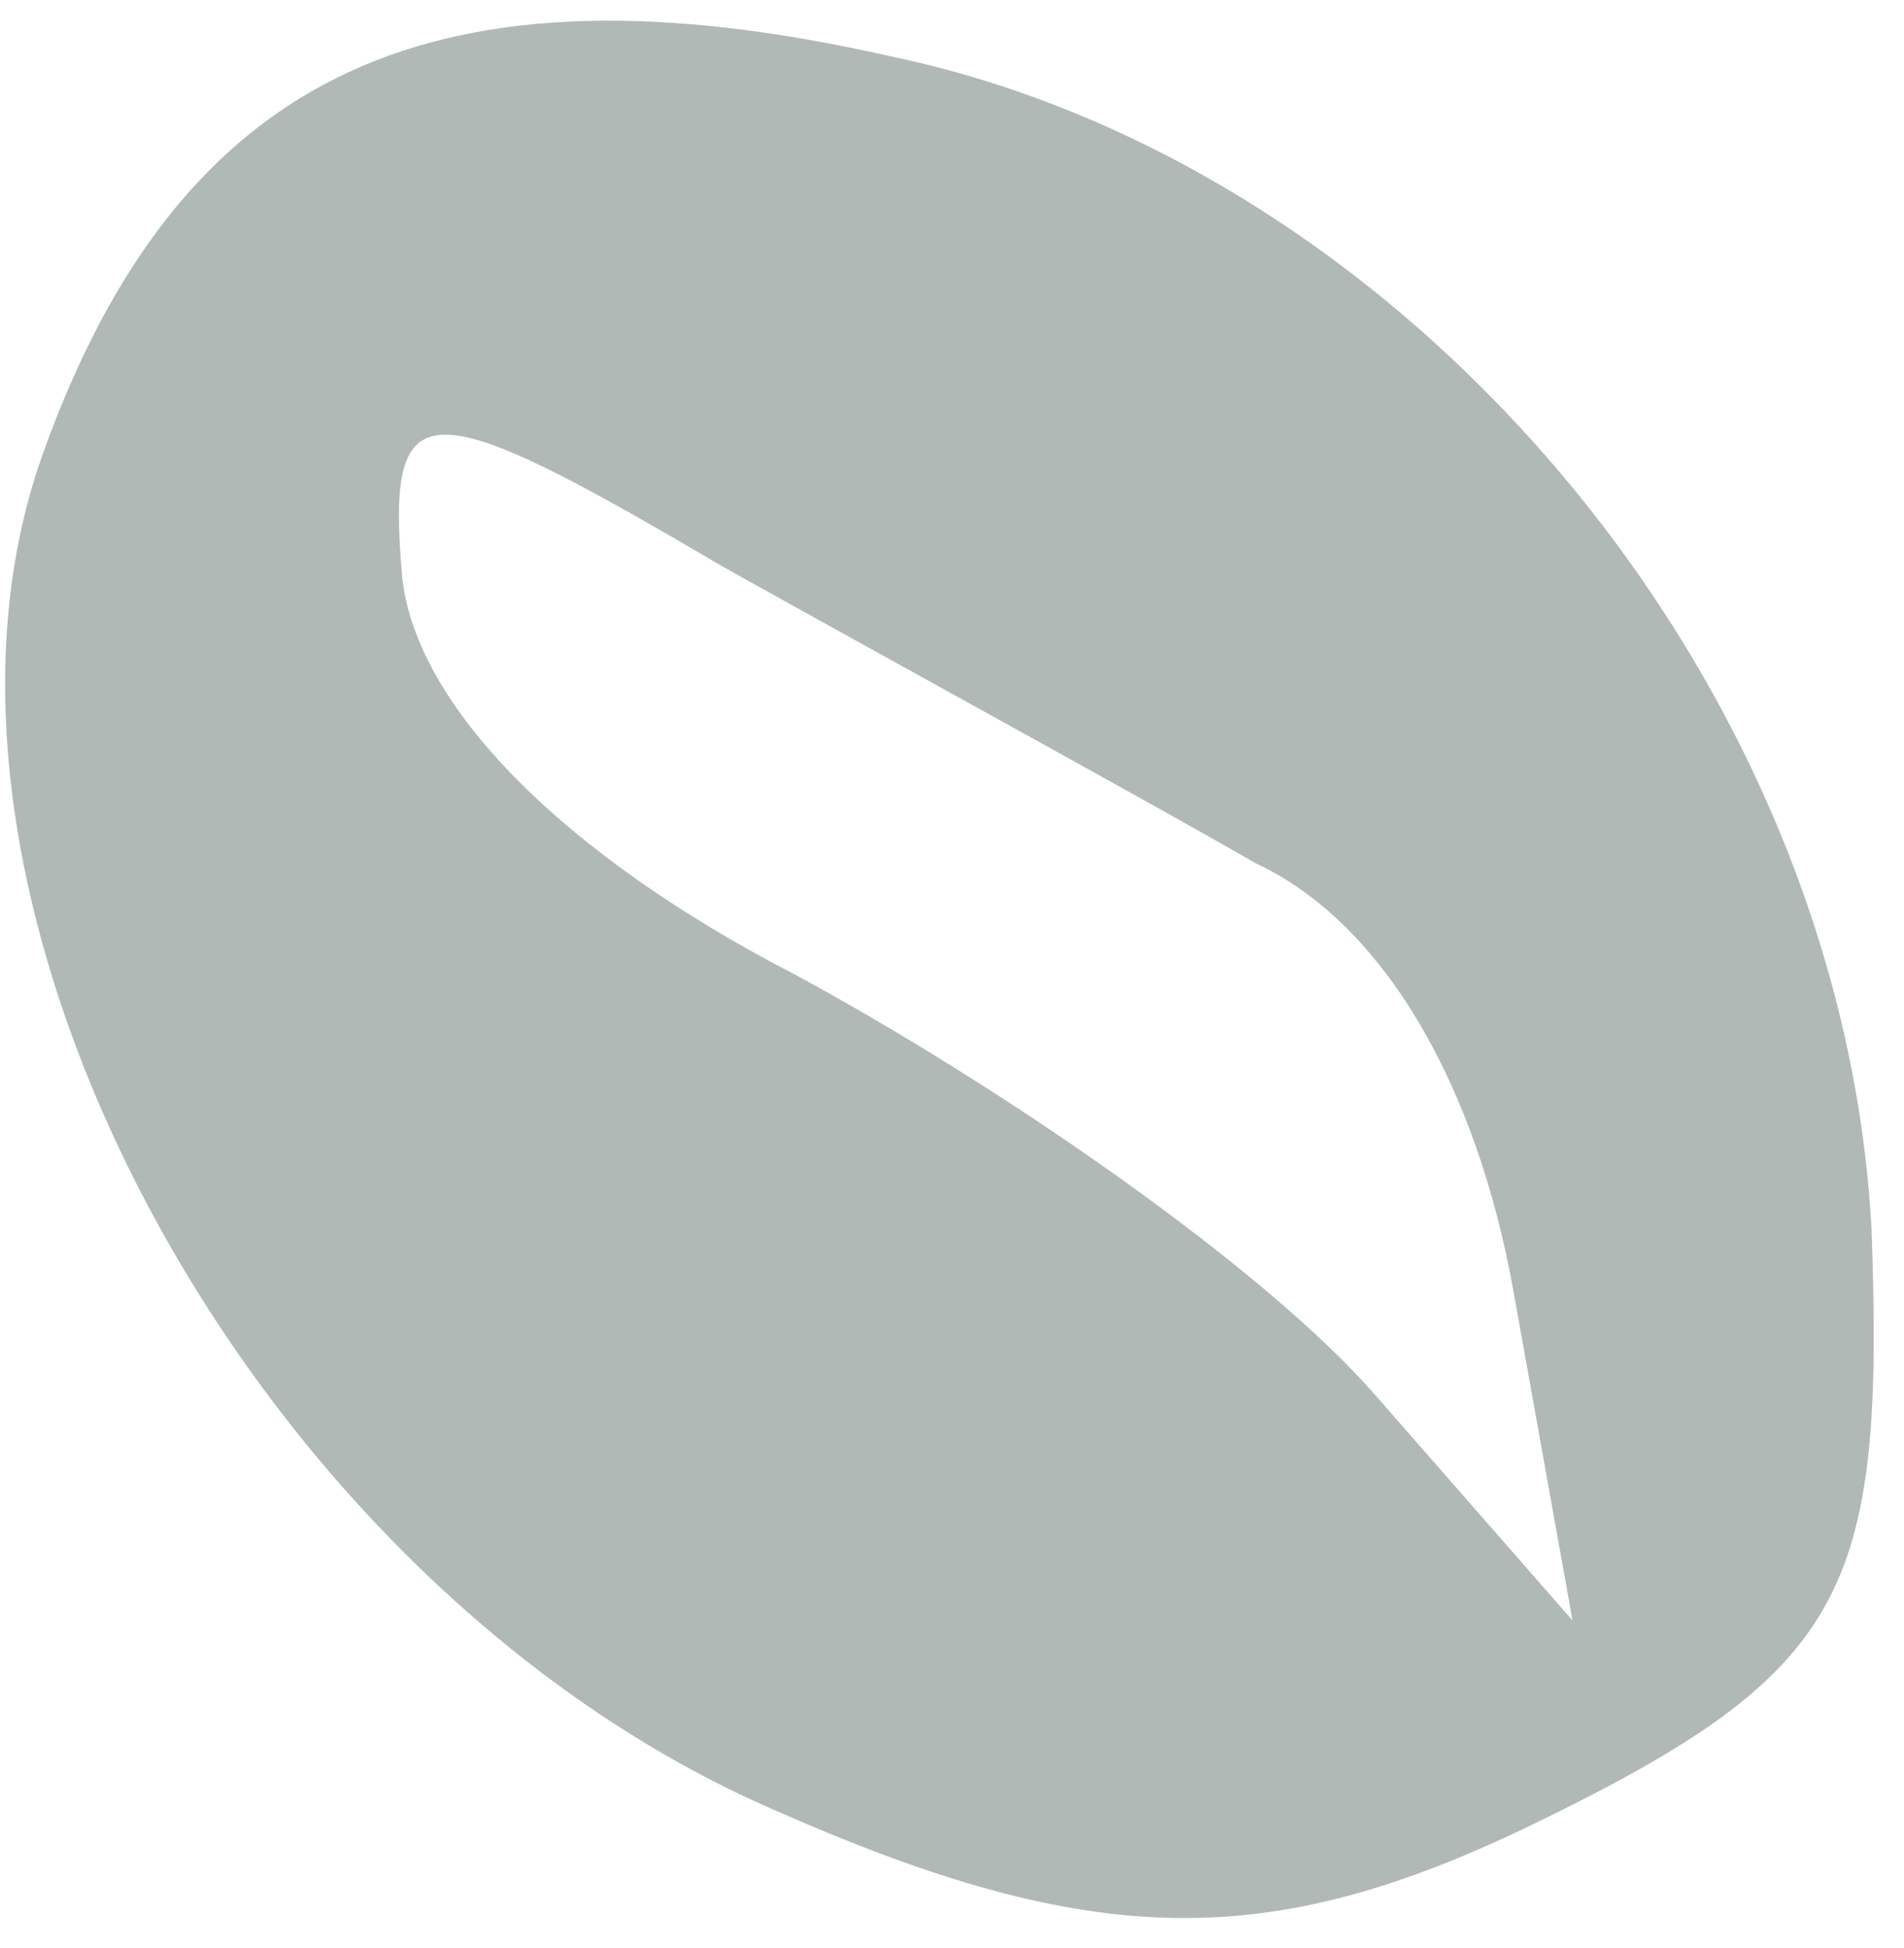 <svg width="44" height="45" viewBox="0 0 44 45" fill="none" xmlns="http://www.w3.org/2000/svg">
<path d="M0.985 10.498C-2.699 20.815 5.819 36.593 17.909 41.822C25.276 45.075 29.34 45.096 35.435 42.141C42.703 38.618 43.551 36.785 43.25 28.399C42.569 15.648 32.467 3.767 20.555 1.295C10.151 -1.055 4.178 1.556 0.985 10.498ZM29.017 19.943C32.008 21.336 34.141 25.137 34.978 29.85L36.34 37.437L31.796 32.246C29.184 29.247 23.111 25.081 18.4 22.53C12.997 19.747 9.581 16.284 9.291 13.296C8.912 8.93 9.838 9.05 16.726 13.104C21.091 15.538 26.605 18.552 29.017 19.943Z" fill="#B1B9B7"/>
</svg>
